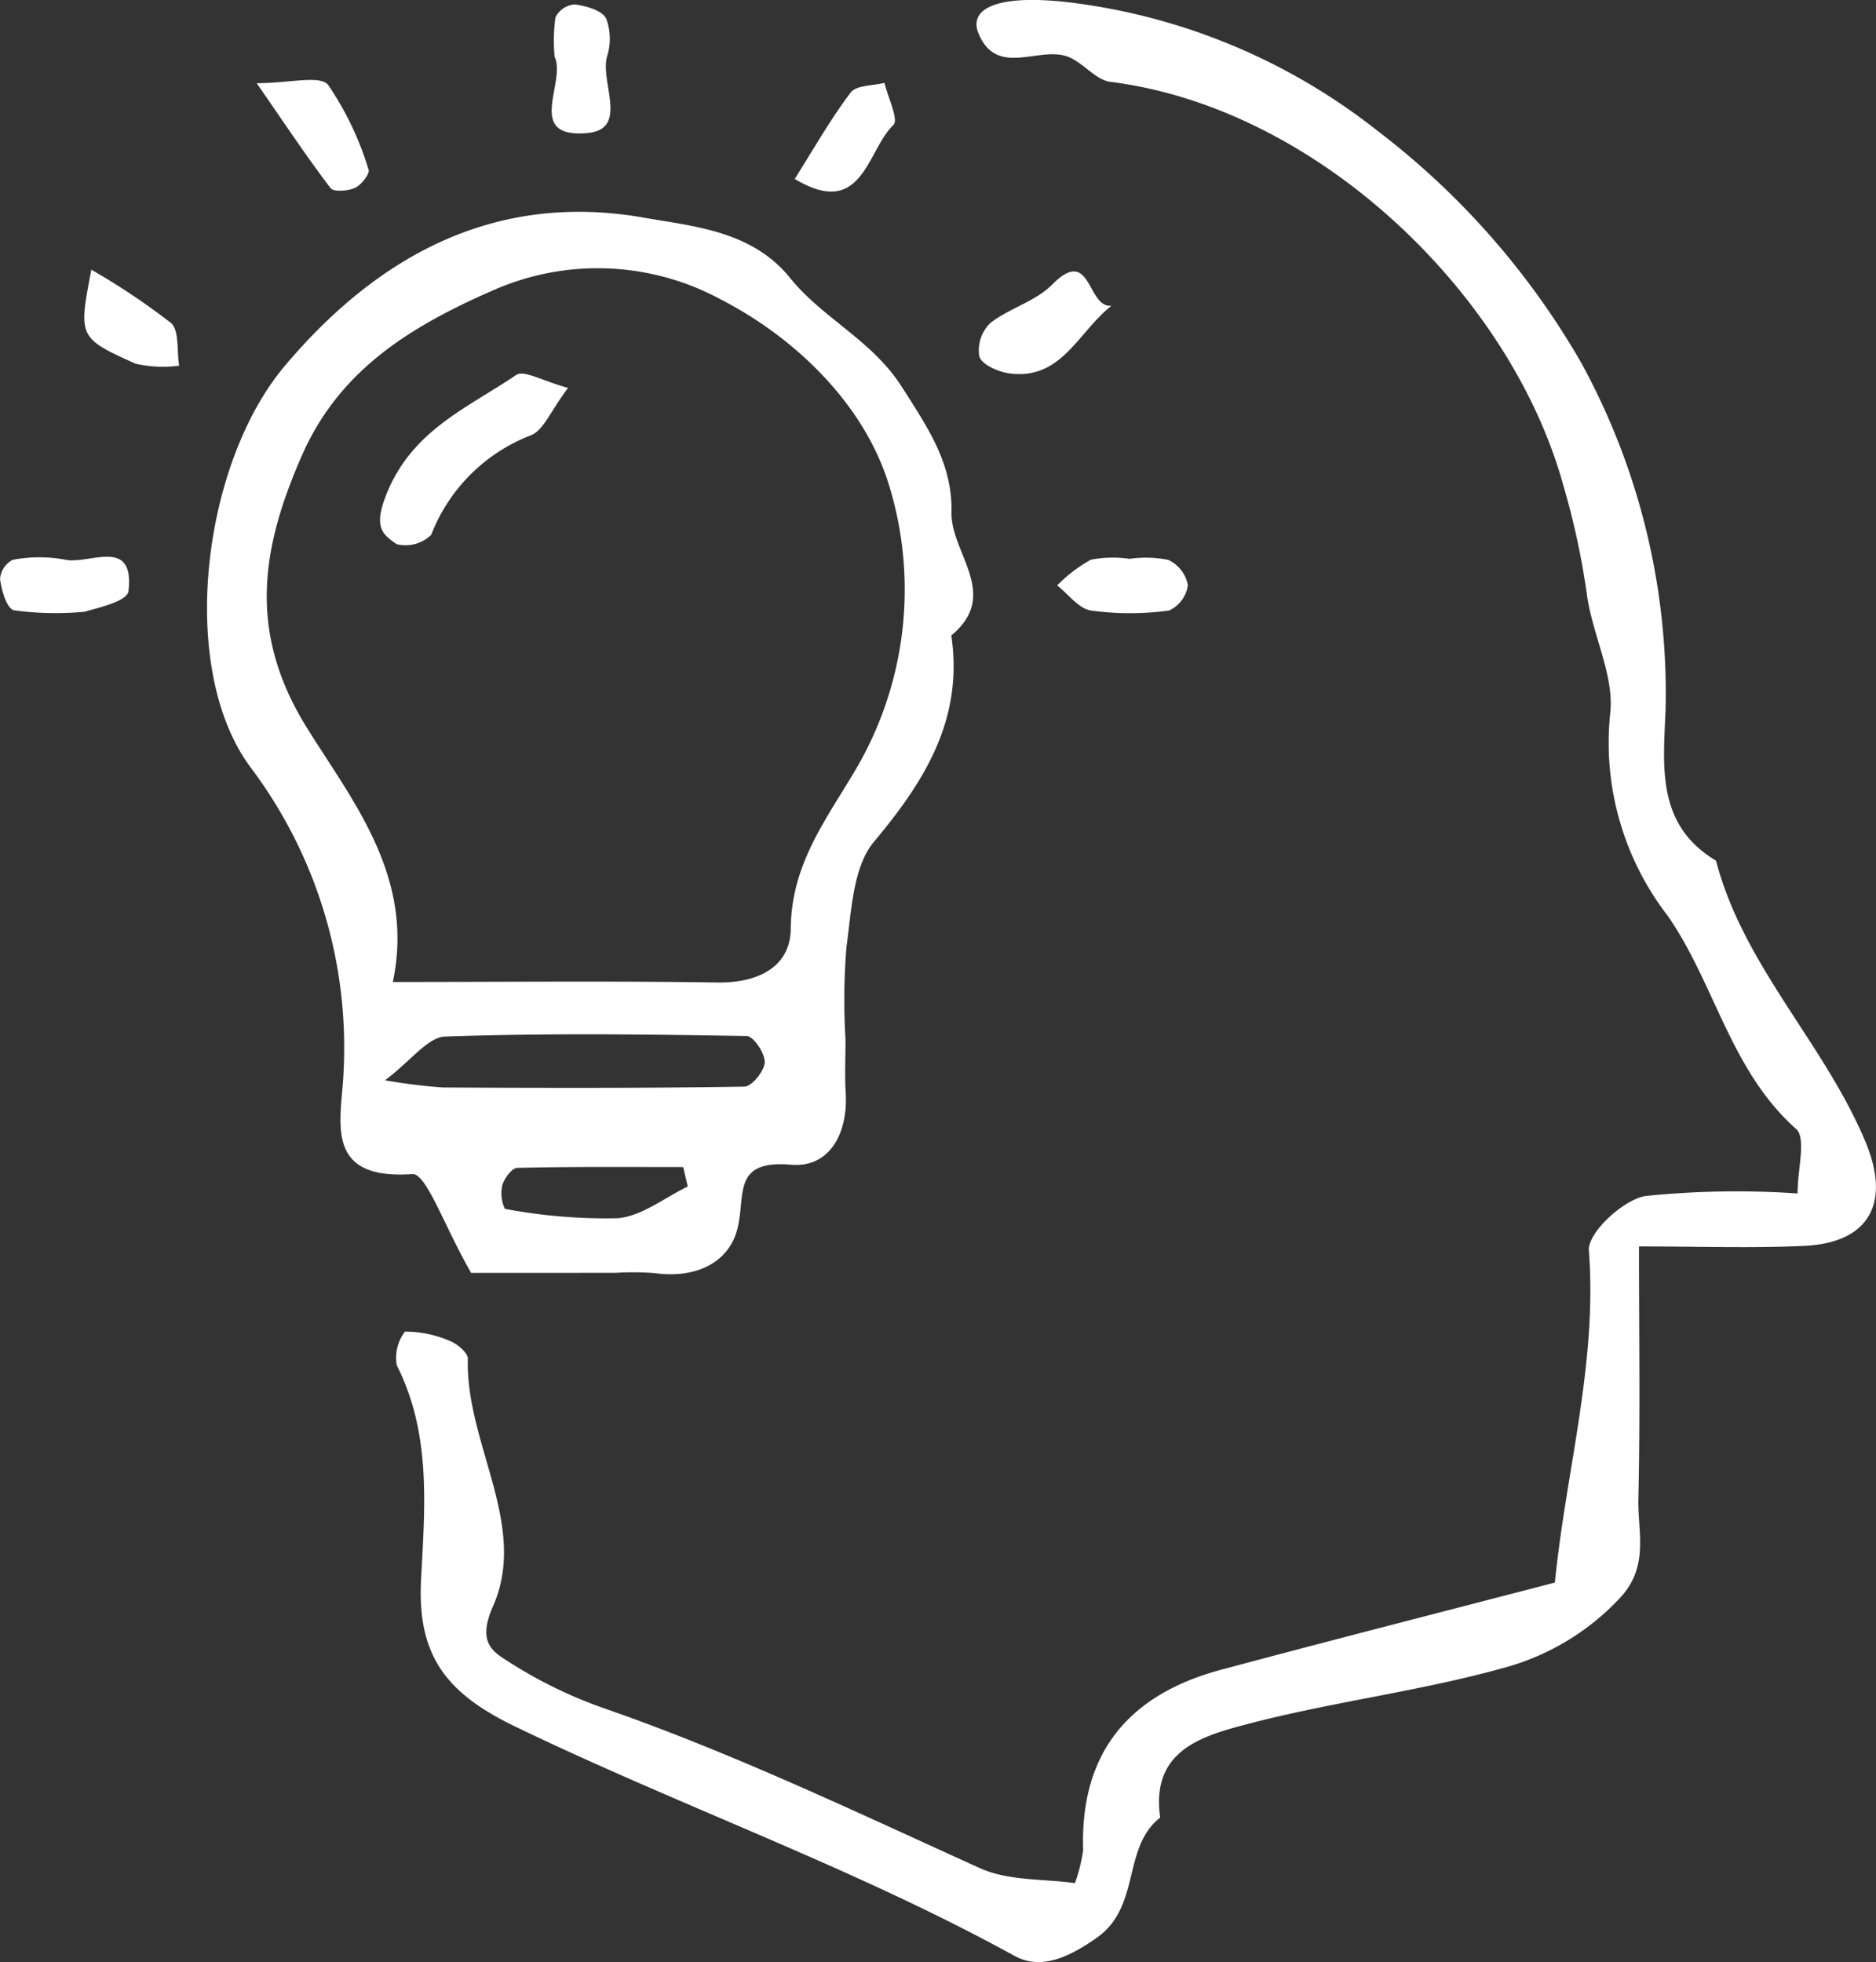<svg xmlns="http://www.w3.org/2000/svg" width="83.179" height="87.008" viewBox="0 0 83.179 87.008">
  <rect x="0" y="0" width="83.179" height="87.008" fill="#333333" stroke="none"/>
  <g id="Сгруппировать_192" data-name="Сгруппировать 192" transform="translate(-1660.492 -2757.098)">
    <path id="Контур_110" data-name="Контур 110" d="M1729.079,2812.371c0,3.871.057,7.537-.027,11.2-.034,1.465.491,2.97-.8,4.372a10.956,10.956,0,0,1-5.174,3.118c-3.708,1.036-7.573,1.5-11.3,2.476-1.994.526-4.367,1.139-3.927,4.163-1.713,1.336-.828,3.945-2.832,5.343-1.272.888-2.483,1.418-3.627.789-7.146-3.929-14.846-6.643-22.171-10.186-3.106-1.5-4.314-3.207-4.143-6.507.166-3.187.465-6.451-1.078-9.5a1.915,1.915,0,0,1,.365-1.491,5.065,5.065,0,0,1,1.988.413c.332.129.809.533.8.8-.108,3.747,2.7,7.377,1.118,10.959-.756,1.71.083,2.068.752,2.508a20.14,20.14,0,0,0,4.388,2.1c5.638,1.978,11.011,4.55,16.44,7.011,1.276.579,2.862.471,4.218.667a7.227,7.227,0,0,0,.365-1.466c-.142-4.35,2.062-6.914,6.129-8,4.926-1.321,9.868-2.581,14.787-3.863.489-4.935,1.889-9.716,1.508-14.727-.059-.776,1.5-2.231,2.488-2.412a39.339,39.339,0,0,1,6.764-.115c0-1.091.392-2.457-.065-2.862-2.9-2.572-3.589-6.4-5.677-9.432a12.558,12.558,0,0,1-2.571-8.94c.217-1.715-.8-3.554-1.032-5.365a34.3,34.3,0,0,0-1.048-4.83c-2.35-8.478-10.917-16.719-20.074-17.866-.658-.083-1.2-.848-1.873-1.11-1.288-.5-3.166.941-3.979-1.046-.481-1.177,1.035-1.847,4.824-1.26a27.336,27.336,0,0,1,12.861,5.58,34.66,34.66,0,0,1,9.025,10.263,30.508,30.508,0,0,1,3.757,15.422c-.1,2.493-.426,5.1,2.237,6.688,1.222,4.687,4.818,8.114,6.635,12.49,1.125,2.712.144,4.465-2.743,4.593C1734.078,2812.453,1731.757,2812.371,1729.079,2812.371Z" transform="translate(4.083)" fill="#fff"/>
    <path id="Контур_111" data-name="Контур 111" d="M1679.245,2811.358c-1.2-2.084-1.985-4.423-2.607-4.38-4.024.278-3.124-2.448-3.048-4.552a20.66,20.66,0,0,0-4.153-13.524c-3.222-4.4-2.114-13.427,1.551-17.77,4.172-4.943,9.382-7.722,15.922-6.567,2.2.387,4.789.58,6.478,2.674,1.448,1.795,3.644,2.761,4.964,4.844,1.127,1.775,2.238,3.37,2.192,5.548-.039,1.819,2.189,3.64-.008,5.46.541,3.687-1.148,6.424-3.426,9.145-.945,1.129-1,3.09-1.226,4.7a29.486,29.486,0,0,0-.039,4.088c0,.779-.039,1.562.008,2.338.11,1.785-.7,3.34-2.408,3.2-2.634-.224-2.019,1.314-2.388,2.82-.388,1.577-1.921,2.231-3.662,1.988a12.659,12.659,0,0,0-1.752-.013Zm-3.472-12.9c5.09,0,9.734-.048,14.376.023,1.8.029,3.25-.673,3.267-2.384.026-2.842,1.527-4.776,2.874-7.049a15.743,15.743,0,0,0,1.521-12.5c-1.092-3.722-4.254-6.687-7.468-8.342a11.463,11.463,0,0,0-10.1-.43c-3.817,1.664-6.872,3.613-8.511,7.358-1.732,3.958-2.448,7.714.2,12C1673.951,2790.4,1676.766,2793.763,1675.773,2798.459Zm-.345,4.36a24.924,24.924,0,0,0,2.564.318c4.457.023,8.916.035,13.371-.037.327-.005.885-.695.9-1.078.013-.4-.5-1.161-.8-1.166-4.457-.076-8.917-.132-13.37.023C1677.326,2800.906,1676.6,2801.93,1675.427,2802.819Zm13.421,4.711-.2-.863c-2.453,0-4.905-.022-7.357.035-.238.006-.579.467-.666.776a1.651,1.651,0,0,0,.115,1.042,24.146,24.146,0,0,0,5,.416C1686.81,2808.847,1687.815,2808.026,1688.848,2807.53Z" transform="translate(2.136 2.186)" fill="#fff"/>
    <path id="Контур_112" data-name="Контур 112" d="M1699.675,2767.857c-1.5,1.182-2.227,3.347-4.58,2.989-.474-.073-1.174-.391-1.277-.742a1.692,1.692,0,0,1,.477-1.473c.844-.666,2.014-.966,2.75-1.712C1698.788,2765.155,1698.581,2767.958,1699.675,2767.857Z" transform="translate(10.096 2.801)" fill="#fff"/>
    <path id="Контур_113" data-name="Контур 113" d="M1679.389,2759.564a7.587,7.587,0,0,1,.04-1.744,1.044,1.044,0,0,1,.852-.571c.5.065,1.2.258,1.395.623a2.591,2.591,0,0,1,.035,1.7c-.3,1.166.987,3.225-.886,3.383C1678.053,2763.188,1679.924,2760.7,1679.389,2759.564Z" transform="translate(5.692 0.045)" fill="#fff"/>
    <path id="Контур_114" data-name="Контур 114" d="M1669.225,2759.962c1.456,0,2.8-.368,3.166.073a13.731,13.731,0,0,1,1.795,3.761c.069.177-.321.679-.6.808-.313.143-.949.19-1.088.008C1671.466,2763.258,1670.524,2761.837,1669.225,2759.962Z" transform="translate(2.648 0.825)" fill="#fff"/>
    <path id="Контур_115" data-name="Контур 115" d="M1687.53,2764.18c.813-1.289,1.564-2.621,2.476-3.831.25-.333.984-.3,1.5-.431.154.641.644,1.633.4,1.864C1690.718,2762.918,1690.555,2765.991,1687.53,2764.18Z" transform="translate(8.199 0.855)" fill="#fff"/>
    <path id="Контур_116" data-name="Контур 116" d="M1663.672,2766.274a31.171,31.171,0,0,1,3.525,2.358c.383.33.259,1.249.368,1.9a5.448,5.448,0,0,1-1.935-.09C1663.086,2769.3,1663.1,2769.261,1663.672,2766.274Z" transform="translate(0.87 2.783)" fill="#fff"/>
    <path id="Контур_117" data-name="Контур 117" d="M1699.67,2776.127a5.058,5.058,0,0,1,1.718.047,1.554,1.554,0,0,1,.867,1.119,1.445,1.445,0,0,1-.839,1.126,12.644,12.644,0,0,1-3.458,0c-.545-.084-1-.724-1.5-1.113a6.51,6.51,0,0,1,1.494-1.14A5.117,5.117,0,0,1,1699.67,2776.127Z" transform="translate(10.906 5.753)" fill="#fff"/>
    <path id="Контур_118" data-name="Контур 118" d="M1664.253,2778.481a13.65,13.65,0,0,1-3.147-.065c-.327-.1-.546-.886-.611-1.387a1.039,1.039,0,0,1,.566-.852,6.3,6.3,0,0,1,2.3-.009c1.065.249,3.106-1.05,2.828,1.4C1666.134,2778.071,1664.463,2778.39,1664.253,2778.481Z" transform="translate(0 5.745)" fill="#fff"/>
    <path id="Контур_119" data-name="Контур 119" d="M1681.757,2770.444c-.774,1.028-1.082,1.874-1.641,2.1a7.706,7.706,0,0,0-4.426,4.416,1.619,1.619,0,0,1-1.528.414c-.616-.413-1.006-.731-.526-2.033,1.1-2.985,3.623-3.975,5.824-5.472C1679.8,2769.638,1680.651,2770.147,1681.757,2770.444Z" transform="translate(3.921 3.855)" fill="#fff"/>
  </g>
</svg>
